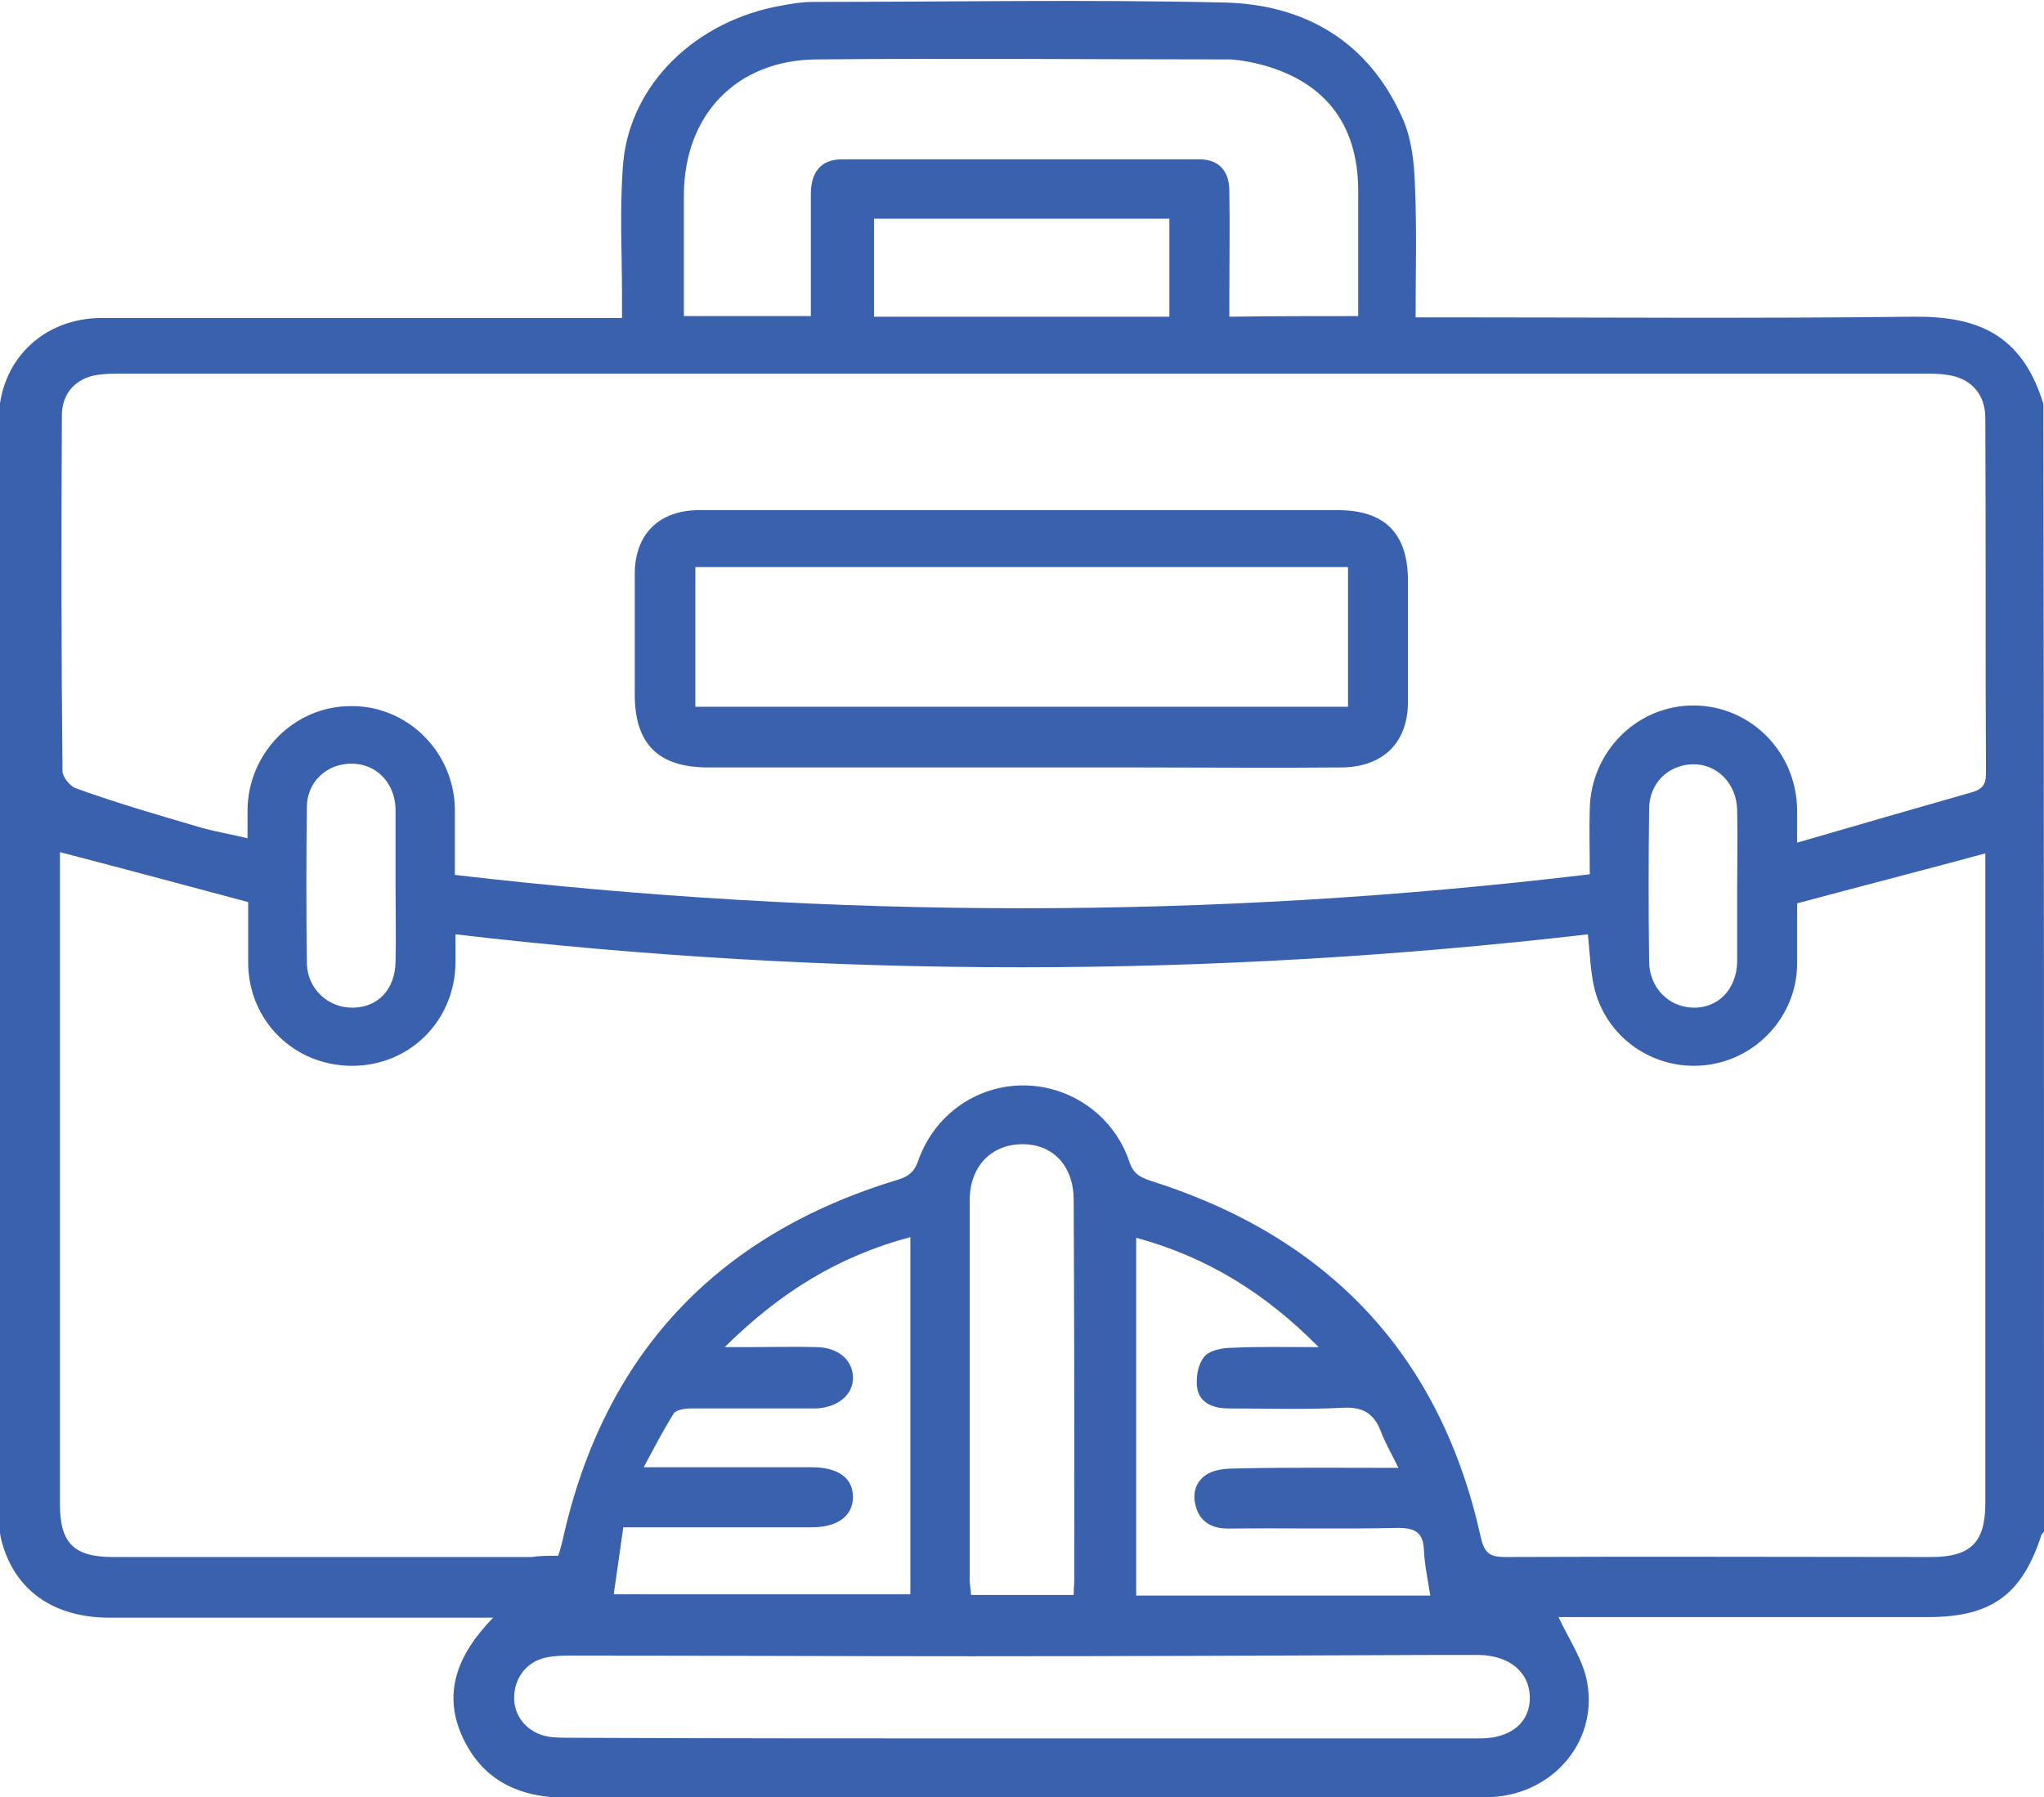 <svg width="116" height="102" viewBox="0 0 116 102" fill="none" xmlns="http://www.w3.org/2000/svg">
<g clip-path="url(#clip0_137_55)">
<path d="M116 86.931C115.964 87.003 115.892 87.039 115.855 87.111C114.769 90.483 113.031 91.775 109.447 91.775C102.785 91.775 96.16 91.775 89.498 91.775C89.1 91.775 88.702 91.775 88.448 91.775C89.028 93.031 89.86 94.215 90.078 95.506C90.693 98.986 87.942 102 84.321 102C73.93 102 63.539 102 53.149 102C46.234 102 39.319 101.964 32.403 102.036C29.652 102.072 27.48 101.175 26.285 98.663C25.09 96.152 25.923 93.927 27.986 91.811C27.371 91.811 27.009 91.811 26.611 91.811C19.804 91.811 12.998 91.811 6.227 91.811C3.005 91.811 0.797 90.232 0.073 87.398C-0.036 86.931 -0.072 86.429 -0.072 85.963C-0.072 65.261 -0.072 44.56 -0.072 23.858C-0.072 20.522 2.39 18.046 5.793 18.046C15.134 18.046 24.438 18.046 33.779 18.046C34.214 18.046 34.684 18.046 35.3 18.046C35.3 17.616 35.3 17.221 35.3 16.826C35.3 14.279 35.155 11.732 35.372 9.185C35.807 4.736 39.499 1.184 44.315 0.323C44.894 0.215 45.51 0.108 46.125 0.108C53.909 0.108 61.693 -0.036 69.477 0.143C74.075 0.251 77.659 2.368 79.578 6.673C80.121 7.857 80.266 9.292 80.302 10.584C80.411 13.024 80.338 15.427 80.338 18.011C80.845 18.011 81.28 18.011 81.714 18.011C90.657 18.011 99.599 18.082 108.578 17.975C112.09 17.939 114.733 18.872 115.964 22.926C116 44.273 116 65.584 116 86.931ZM31.679 88.295C31.788 87.972 31.86 87.685 31.933 87.398C34.25 76.921 40.622 70.069 50.976 66.948C51.556 66.768 51.882 66.517 52.099 65.907C53.004 63.288 55.393 61.602 58.073 61.602C60.752 61.602 63.214 63.324 64.082 65.907C64.3 66.589 64.662 66.804 65.314 67.019C75.415 70.212 81.751 76.921 84.031 87.218C84.249 88.223 84.611 88.367 85.48 88.367C93.517 88.331 101.554 88.367 109.592 88.367C111.837 88.367 112.669 87.541 112.669 85.317C112.669 73.37 112.669 61.458 112.669 49.511C112.669 49.152 112.669 48.794 112.669 48.435C109.085 49.403 105.609 50.3 101.989 51.269C101.989 52.381 101.989 53.565 101.989 54.749C101.953 57.655 99.708 60.131 96.775 60.454C93.807 60.777 91.055 58.839 90.44 55.897C90.259 55 90.222 54.068 90.114 53.027C68.717 55.503 47.32 55.538 25.85 53.027C25.85 53.673 25.85 54.139 25.85 54.642C25.814 57.942 23.244 60.49 19.985 60.49C16.691 60.49 14.12 57.942 14.084 54.677C14.084 53.493 14.084 52.309 14.084 51.197C10.463 50.229 6.988 49.296 3.403 48.363C3.403 48.722 3.403 49.116 3.403 49.475C3.403 61.458 3.403 73.406 3.403 85.389C3.403 87.577 4.2 88.367 6.408 88.367C14.337 88.367 22.266 88.367 30.195 88.367C30.629 88.295 31.136 88.295 31.679 88.295ZM90.222 49.619C90.222 48.291 90.186 47.071 90.222 45.887C90.295 42.623 92.938 40.004 96.16 40.039C99.382 40.075 101.953 42.694 101.989 45.959C101.989 46.497 101.989 47.035 101.989 47.825C105.428 46.82 108.687 45.887 111.945 44.955C112.525 44.775 112.706 44.488 112.706 43.914C112.669 37.169 112.706 30.424 112.669 23.715C112.669 22.352 111.837 21.455 110.497 21.275C110.063 21.204 109.592 21.204 109.157 21.204C98.151 21.204 87.109 21.204 76.103 21.204C71.686 21.204 67.269 21.204 62.888 21.204C56.226 21.204 49.528 21.204 42.867 21.204C40.26 21.204 37.653 21.204 35.083 21.204C25.706 21.204 16.365 21.204 6.988 21.204C6.481 21.204 6.01 21.204 5.539 21.275C4.309 21.455 3.512 22.316 3.512 23.572C3.476 30.317 3.476 37.062 3.548 43.771C3.548 44.093 3.983 44.632 4.309 44.739C6.589 45.565 9.051 46.282 11.513 47C12.31 47.215 13.143 47.358 14.048 47.574C14.048 46.928 14.048 46.425 14.048 45.959C14.084 42.73 16.691 40.075 19.913 40.075C23.135 40.039 25.778 42.694 25.814 45.923C25.814 47.143 25.814 48.363 25.814 49.654C47.32 52.166 68.68 52.202 90.222 49.619ZM77.08 17.939C77.08 15.535 77.08 13.203 77.08 10.835C77.08 6.96 75.089 4.485 71.251 3.588C70.744 3.48 70.201 3.372 69.694 3.372C61.91 3.372 54.126 3.301 46.342 3.372C41.78 3.408 38.848 6.53 38.812 11.014C38.812 12.952 38.812 14.889 38.812 16.862C38.812 17.221 38.812 17.58 38.812 17.939C41.31 17.939 43.627 17.939 46.016 17.939C46.016 15.571 46.016 13.31 46.016 11.014C46.016 9.723 46.632 9.041 47.79 9.041C54.561 9.041 61.295 9.041 68.065 9.041C69.151 9.041 69.767 9.687 69.767 10.835C69.803 12.844 69.767 14.889 69.767 16.898C69.767 17.257 69.767 17.616 69.767 17.975C72.301 17.939 74.618 17.939 77.08 17.939ZM57.964 98.663C66.653 98.663 75.342 98.663 83.995 98.663C85.769 98.663 86.855 97.731 86.819 96.295C86.783 94.896 85.661 93.963 83.959 93.927C83.018 93.927 82.076 93.927 81.135 93.927C72.446 93.963 63.793 93.999 55.104 93.999C47.79 93.999 40.477 93.963 33.127 93.963C32.403 93.963 31.679 93.927 30.991 94.071C29.797 94.322 29.109 95.363 29.181 96.546C29.29 97.659 30.159 98.484 31.354 98.592C31.752 98.627 32.186 98.627 32.584 98.627C41.02 98.663 49.492 98.663 57.964 98.663ZM41.129 76.455C41.817 76.455 42.179 76.455 42.541 76.455C43.808 76.455 45.111 76.419 46.378 76.455C47.573 76.491 48.37 77.173 48.406 78.141C48.442 79.146 47.573 79.864 46.342 79.935C46.089 79.935 45.799 79.935 45.546 79.935C43.446 79.935 41.31 79.935 39.21 79.935C38.884 79.935 38.377 80.007 38.232 80.222C37.653 81.155 37.146 82.124 36.531 83.272C37.182 83.272 37.544 83.272 37.907 83.272C40.622 83.272 43.337 83.272 46.053 83.272C47.573 83.272 48.406 83.882 48.406 84.958C48.406 86.034 47.537 86.68 46.089 86.68C44.061 86.68 41.998 86.68 39.97 86.68C38.45 86.68 36.965 86.68 35.372 86.68C35.191 88.008 35.01 89.228 34.829 90.483C40.55 90.483 46.089 90.483 51.664 90.483C51.664 83.702 51.664 77.029 51.664 70.212C47.609 71.289 44.279 73.334 41.129 76.455ZM79.361 83.308C78.963 82.483 78.601 81.873 78.347 81.191C77.949 80.186 77.297 79.828 76.175 79.899C74.039 80.007 71.867 79.935 69.731 79.935C68.934 79.935 68.138 79.684 67.957 78.859C67.848 78.285 67.957 77.496 68.319 77.029C68.608 76.635 69.368 76.491 69.948 76.491C71.468 76.419 72.989 76.455 74.835 76.455C71.758 73.334 68.427 71.325 64.481 70.248C64.481 77.101 64.481 83.81 64.481 90.555C70.056 90.555 75.559 90.555 81.171 90.555C81.026 89.622 80.845 88.797 80.809 87.972C80.773 86.967 80.302 86.716 79.325 86.716C76.103 86.788 72.916 86.716 69.694 86.752C68.753 86.752 68.065 86.357 67.848 85.424C67.631 84.635 67.957 83.882 68.717 83.559C69.151 83.379 69.658 83.344 70.129 83.344C73.097 83.272 76.139 83.308 79.361 83.308ZM60.933 90.519C60.933 90.124 60.969 89.873 60.969 89.622C60.969 82.447 60.969 75.271 60.933 68.096C60.933 66.194 59.774 64.938 58.036 64.938C56.262 64.938 55.031 66.194 55.031 68.132C55.031 75.307 55.031 82.483 55.031 89.658C55.031 89.945 55.104 90.232 55.104 90.519C57.095 90.519 58.978 90.519 60.933 90.519ZM66.363 17.975C66.363 16.037 66.363 14.243 66.363 12.414C60.752 12.414 55.176 12.414 49.601 12.414C49.601 14.315 49.601 16.109 49.601 17.975C55.212 17.975 60.715 17.975 66.363 17.975ZM22.447 50.229C22.447 48.829 22.447 47.466 22.447 46.067C22.447 45.995 22.447 45.923 22.447 45.852C22.375 44.38 21.325 43.34 19.949 43.34C18.537 43.34 17.415 44.38 17.415 45.816C17.378 48.758 17.378 51.7 17.415 54.677C17.451 56.148 18.646 57.225 20.058 57.189C21.47 57.153 22.411 56.148 22.447 54.606C22.483 53.17 22.447 51.7 22.447 50.229ZM98.586 50.336C98.586 48.865 98.622 47.43 98.586 45.959C98.549 44.452 97.427 43.34 96.051 43.376C94.676 43.412 93.589 44.452 93.589 45.923C93.553 48.794 93.553 51.664 93.589 54.534C93.589 56.041 94.676 57.153 96.088 57.189C97.499 57.225 98.549 56.148 98.586 54.606C98.586 53.17 98.586 51.735 98.586 50.336Z" fill="#3A61AE"/>
<path d="M57.928 28.953C63.938 28.953 69.912 28.953 75.922 28.953C78.564 28.953 79.868 30.245 79.904 32.864C79.904 35.196 79.904 37.492 79.904 39.824C79.904 42.12 78.528 43.519 76.175 43.555C72.337 43.591 68.463 43.555 64.626 43.555C56.48 43.555 48.334 43.555 40.188 43.555C37.364 43.555 36.024 42.228 36.024 39.429C36.024 37.133 36.024 34.873 36.024 32.577C36.024 30.317 37.4 28.953 39.681 28.953C45.799 28.953 51.882 28.953 57.928 28.953ZM39.463 32.182C39.463 34.909 39.463 37.492 39.463 40.111C51.845 40.111 64.191 40.111 76.501 40.111C76.501 37.42 76.501 34.837 76.501 32.182C64.155 32.182 51.845 32.182 39.463 32.182Z" fill="#3A61AE"/>
</g>
<defs>
<clipPath id="clip0_137_55">
<rect width="116" height="102" fill="white"/>
</clipPath>
</defs>
</svg>

